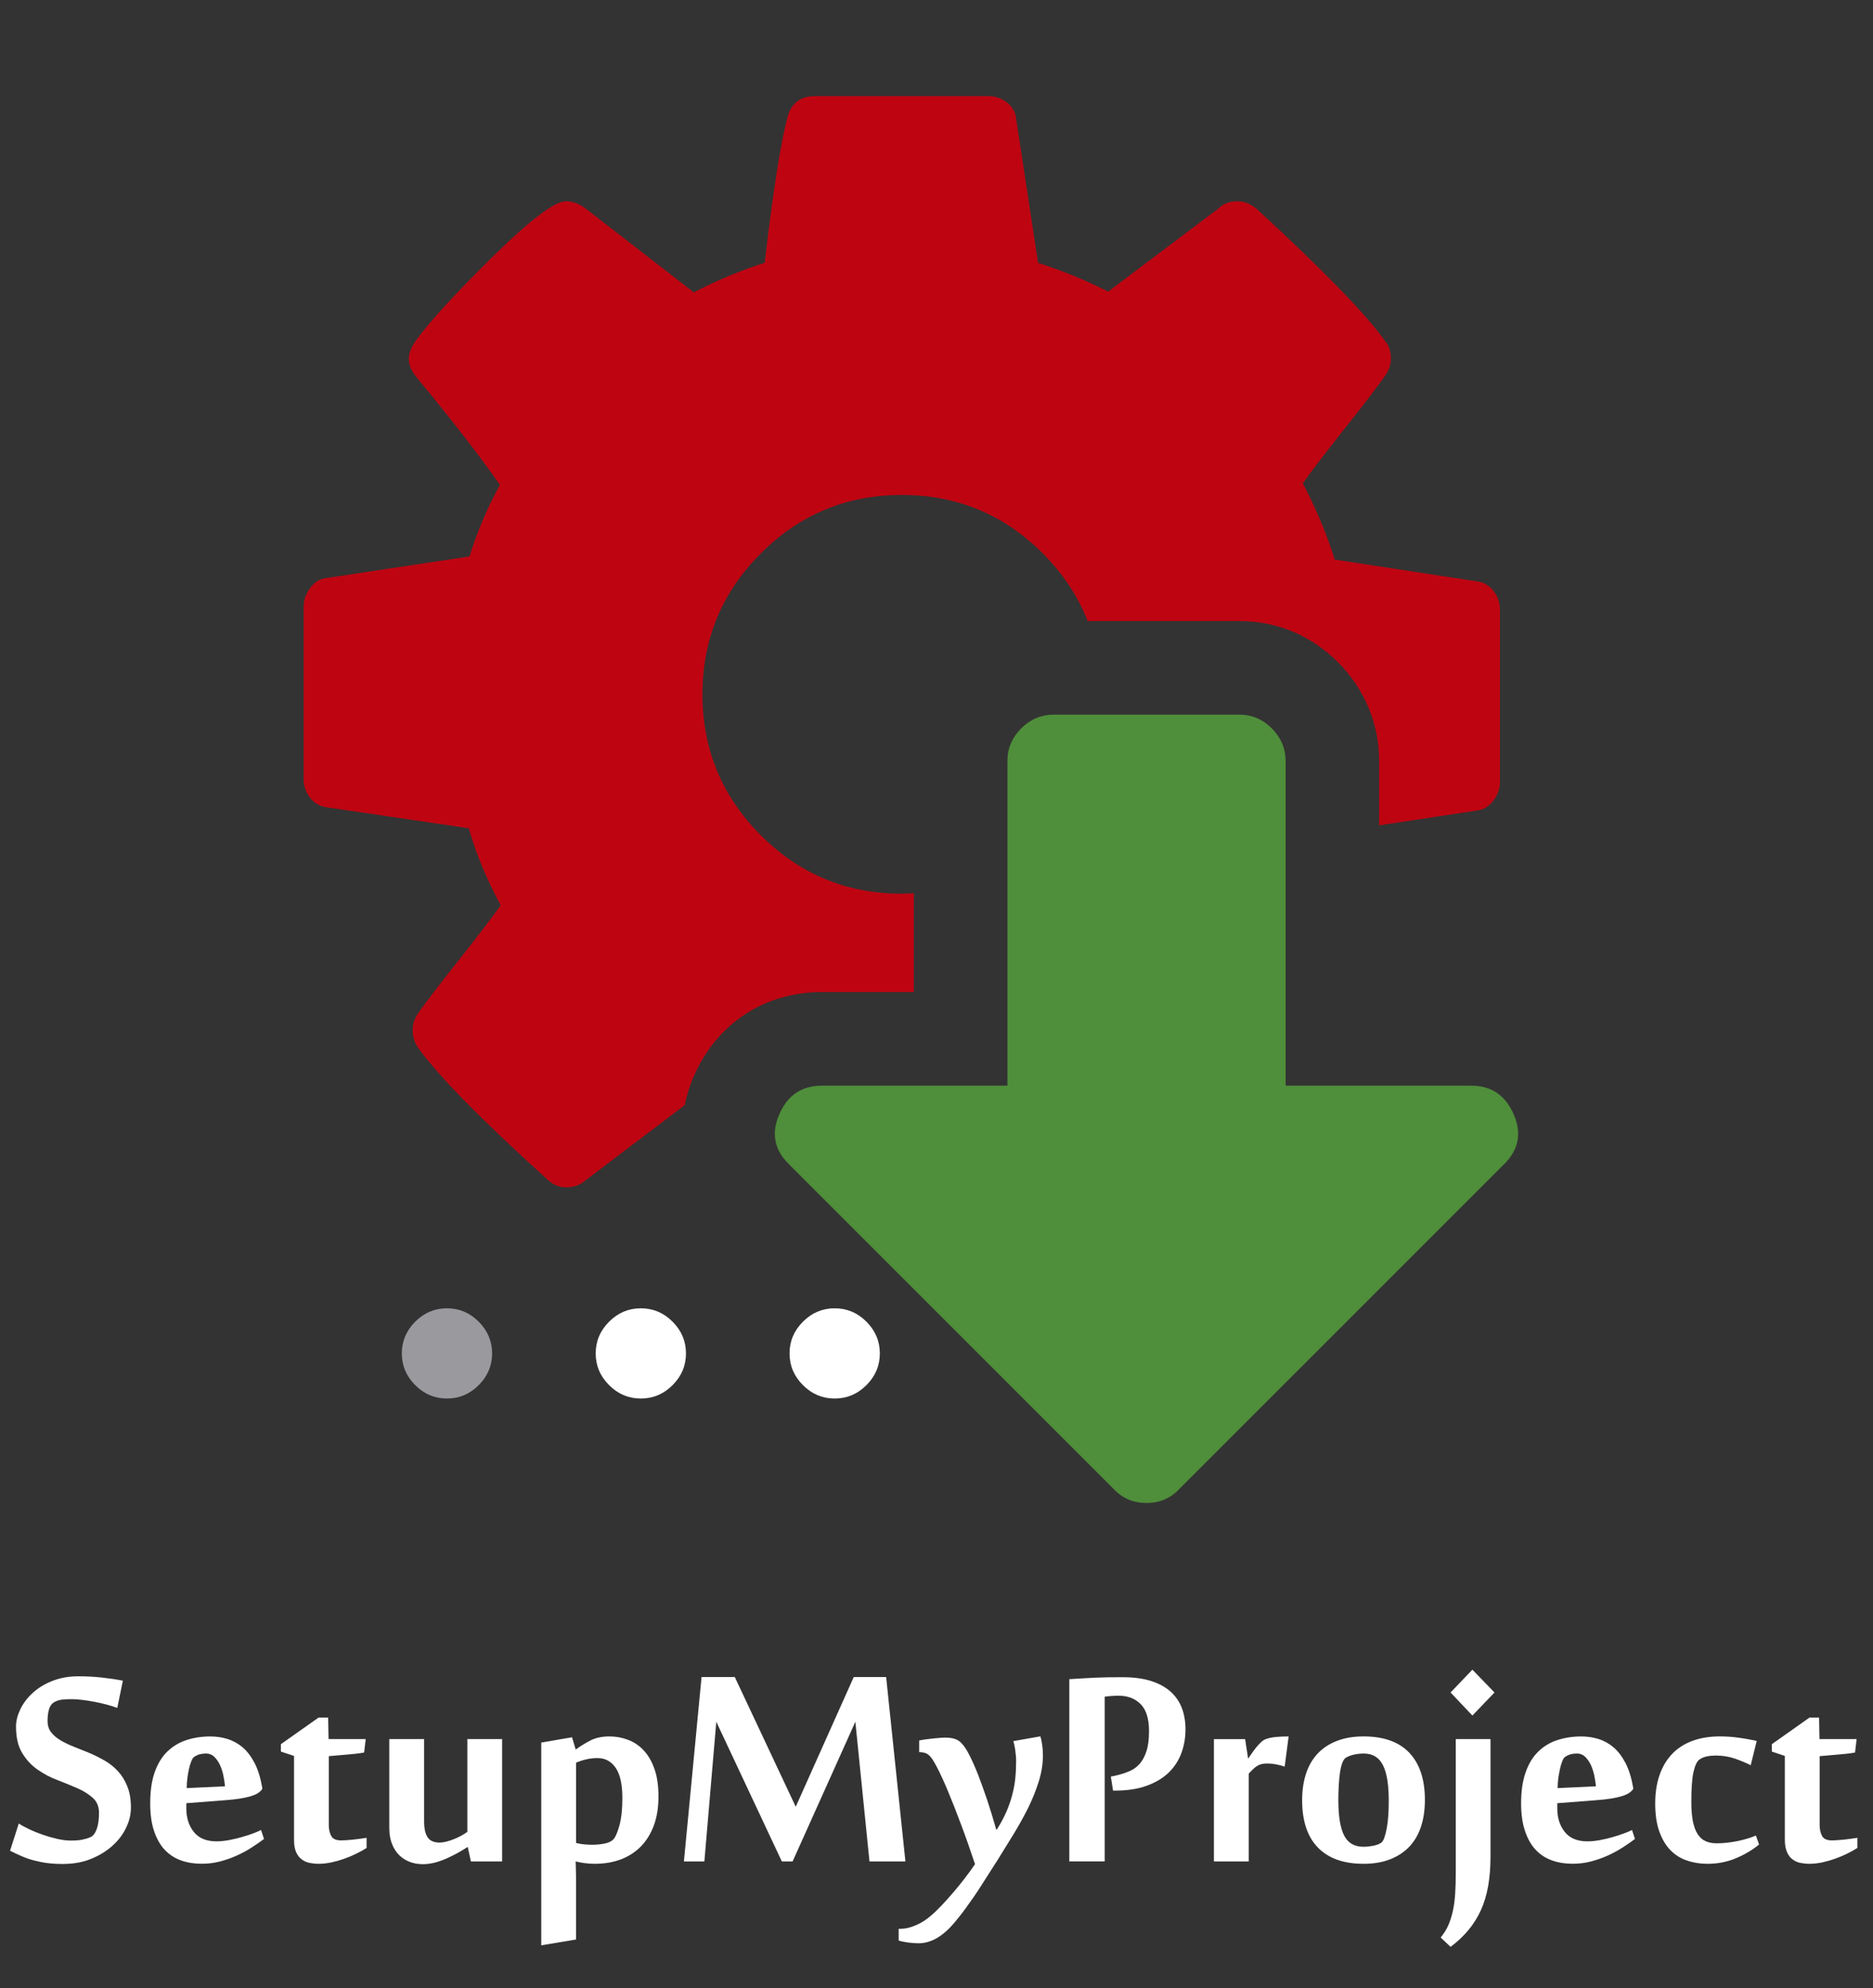 <?xml version="1.0" encoding="utf-8"?>
<!-- Generator: Adobe Illustrator 16.0.0, SVG Export Plug-In . SVG Version: 6.00 Build 0)  -->
<!DOCTYPE svg PUBLIC "-//W3C//DTD SVG 1.1//EN" "http://www.w3.org/Graphics/SVG/1.1/DTD/svg11.dtd">
<svg version="1.1" id="Camada_1" xmlns="http://www.w3.org/2000/svg" xmlns:xlink="http://www.w3.org/1999/xlink" x="0px" y="0px"
	 width="283.855px" height="301.259px" viewBox="0 -219.845 283.855 301.259" enable-background="new 0 -219.845 283.855 301.259"
	 xml:space="preserve">
<rect x="0" y="-219.845" width="283.855" height="301.259" fill="#333333" stroke="none"/>
<path fill="#BF0411" d="M105.084-56.62c3.428-8.063,10.719-12.905,19.484-12.905h13.921v-14.978
	c-0.603,0.028-1.199,0.078-1.816,0.078c-8.34,0-15.464-2.944-21.365-8.849c-5.897-5.9-8.851-13.022-8.851-21.363
	c0-8.338,2.95-15.458,8.851-21.364c5.899-5.9,13.023-8.849,21.365-8.849c8.337,0,15.465,2.948,21.357,8.849
	c3.089,3.084,5.341,6.512,6.811,10.262h22.956c5.722,0,10.895,2.156,14.979,6.242c4.017,4.011,6.232,9.324,6.232,14.959v9.751
	l15-2.268c0.944-0.155,1.728-0.666,2.361-1.535c0.63-0.865,0.947-1.764,0.947-2.711v-26.203c0-1.023-0.317-1.949-0.947-2.773
	c-0.634-0.824-1.458-1.318-2.484-1.473l-21.602-3.303c-1.175-3.776-2.794-7.638-4.834-11.571c1.406-1.965,3.528-4.74,6.37-8.321
	c2.842-3.579,4.838-6.195,6.023-7.851c0.623-0.859,0.943-1.766,0.943-2.709c0-1.098-0.275-1.965-0.827-2.596
	c-2.82-4.013-9.32-10.701-19.469-20.064c-0.948-0.787-1.933-1.182-2.947-1.182c-1.186,0-2.133,0.358-2.842,1.063l-16.761,12.628
	c-3.23-1.656-6.762-3.108-10.618-4.365l-3.305-21.72c-0.082-1.018-0.541-1.871-1.361-2.538c-0.824-0.664-1.794-1.001-2.887-1.001
	h-26.203c-2.286,0-3.705,1.099-4.25,3.303c-1.025,3.933-2.171,11.252-3.426,21.953c-3.699,1.182-7.282,2.67-10.741,4.483
	L88.86-188.167c-1.022-0.787-2.048-1.181-3.067-1.181c-1.732,0-5.449,2.814-11.152,8.435c-5.71,5.628-9.579,9.858-11.627,12.692
	c-0.705,1.024-1.063,1.925-1.063,2.714c0,0.943,0.395,1.889,1.182,2.834c5.271,6.371,9.484,11.799,12.629,16.288
	c-1.968,3.624-3.5,7.245-4.603,10.857l-21.956,3.309c-0.869,0.153-1.611,0.667-2.24,1.533c-0.63,0.867-0.943,1.766-0.943,2.713
	v26.189c0,1.022,0.313,1.951,0.943,2.775c0.629,0.826,1.453,1.32,2.479,1.477l21.601,3.185c1.102,3.858,2.717,7.752,4.841,11.687
	c-1.417,1.964-3.539,4.74-6.372,8.319c-2.839,3.582-4.841,6.195-6.021,7.849c-0.632,0.865-0.949,1.768-0.949,2.712
	c0,1.025,0.277,1.918,0.828,2.708c3.069,4.253,9.559,10.866,19.471,19.833c0.869,0.869,1.855,1.302,2.954,1.302
	c1.182,0,2.165-0.362,2.951-1.067l15.014-11.387C104.071-53.806,104.475-55.219,105.084-56.62z"/>
<g>
	<path fill="#FFFFFF" d="M131.308-9.963c1.354-1.354,2.032-2.954,2.032-4.811c0-1.847-0.679-3.45-2.032-4.808
		c-1.354-1.354-2.958-2.025-4.808-2.025c-1.854,0-3.454,0.671-4.81,2.025c-1.357,1.357-2.032,2.961-2.032,4.808
		c0,1.857,0.675,3.457,2.032,4.811c1.355,1.357,2.956,2.025,4.81,2.025C128.35-7.938,129.953-8.606,131.308-9.963z"/>
</g>
<g>
	<path fill="#FFFFFF" d="M101.929-9.963c1.353-1.354,2.031-2.954,2.031-4.811c0-1.847-0.679-3.45-2.031-4.808
		c-1.355-1.354-2.957-2.025-4.808-2.025c-1.855,0-3.457,0.671-4.808,2.025c-1.359,1.357-2.034,2.961-2.034,4.808
		c0,1.857,0.675,3.457,2.034,4.811c1.351,1.357,2.952,2.025,4.808,2.025C98.972-7.938,100.573-8.606,101.929-9.963z"/>
</g>
<g>
	<path fill="#9A999E" d="M72.547-9.963c1.35-1.354,2.032-2.954,2.032-4.811c0-1.847-0.683-3.45-2.032-4.808
		c-1.354-1.354-2.958-2.025-4.806-2.025c-1.857,0-3.458,0.671-4.812,2.025c-1.355,1.357-2.032,2.961-2.032,4.808
		c0,1.857,0.677,3.457,2.032,4.811c1.354,1.357,2.954,2.025,4.812,2.025C69.589-7.938,71.192-8.606,72.547-9.963z"/>
</g>
<g>
	<path fill="#4F8E3A" d="M118.088-50.956c1.244-2.924,3.407-4.386,6.483-4.386h28.104v-49.194c0-1.906,0.697-3.547,2.085-4.938
		c1.395-1.393,3.043-2.085,4.941-2.085h28.1c1.913,0,3.562,0.69,4.949,2.085c1.384,1.391,2.085,3.032,2.085,4.938v49.194h28.106
		c3.077,0,5.232,1.462,6.479,4.386c1.238,2.853,0.734,5.382-1.537,7.579l-49.197,49.19c-1.31,1.384-2.958,2.078-4.938,2.078
		c-1.973,0-3.617-0.683-4.935-2.078l-49.188-49.19C117.36-45.574,116.838-48.099,118.088-50.956z"/>
</g>
<g enable-background="new    ">
	<path fill="#FFFFFF" d="M19.841,54.075c0,1.007-0.244,2.018-0.729,3.024c-0.481,1.019-1.177,1.928-2.078,2.737
		c-0.898,0.81-1.995,1.481-3.267,1.996c-1.273,0.515-2.704,0.757-4.289,0.757c-0.847,0-1.628-0.053-2.348-0.142
		c-0.726-0.101-1.404-0.243-2.037-0.41c-0.632-0.164-1.236-0.377-1.822-0.635c-0.58-0.246-1.166-0.521-1.746-0.82l1.324-4.129
		c0.38,0.265,0.888,0.541,1.52,0.843c0.63,0.307,1.315,0.578,2.063,0.847c0.744,0.258,1.49,0.474,2.24,0.646
		c0.753,0.168,1.443,0.254,2.066,0.254c0.701,0,1.275-0.045,1.729-0.139c0.45-0.089,0.86-0.208,1.218-0.372
		c0.399-0.153,0.72-0.556,0.962-1.197c0.239-0.646,0.358-1.478,0.358-2.495c0-0.951-0.313-1.701-0.936-2.265
		c-0.619-0.556-1.397-1.048-2.329-1.458c-0.933-0.406-1.941-0.816-3.023-1.238c-1.083-0.399-2.096-0.939-3.025-1.593
		c-0.936-0.652-1.712-1.488-2.333-2.514c-0.625-1.018-0.931-2.364-0.931-4.028c0-0.805,0.211-1.652,0.629-2.543
		c0.421-0.899,1.031-1.72,1.835-2.469c0.804-0.757,1.798-1.38,2.978-1.854c1.188-0.478,2.527-0.728,4.034-0.728
		c1.21,0,2.368,0.067,3.478,0.183c1.115,0.123,2.191,0.279,3.239,0.484l-0.845,4.122c-0.484-0.175-1.033-0.347-1.641-0.511
		c-0.614-0.167-1.236-0.302-1.867-0.421c-0.634-0.119-1.247-0.216-1.848-0.287c-0.601-0.075-1.134-0.104-1.598-0.104
		c-0.521,0-1.003,0.026-1.443,0.071c-0.44,0.056-0.845,0.187-1.208,0.411c-0.339,0.198-0.586,0.548-0.735,1.037
		c-0.149,0.492-0.226,1.078-0.226,1.757c0,0.709,0.179,1.287,0.541,1.745c0.364,0.467,0.843,0.873,1.431,1.22
		c0.591,0.351,1.264,0.675,2.021,0.97c0.75,0.291,1.521,0.601,2.313,0.929c0.796,0.336,1.566,0.724,2.323,1.156
		c0.752,0.429,1.425,0.962,2.012,1.593c0.593,0.63,1.074,1.402,1.432,2.297C19.658,51.699,19.841,52.788,19.841,54.075z"/>
	<path fill="#FFFFFF" d="M31.875,43.267c0.884,0,1.746,0.123,2.576,0.373c0.833,0.257,1.598,0.679,2.307,1.264
		c0.697,0.594,1.304,1.396,1.82,2.38c0.517,0.992,0.9,2.237,1.163,3.723v0.242c-0.162,0.22-0.378,0.421-0.646,0.597
		c-0.274,0.183-0.629,0.332-1.073,0.47c-0.434,0.127-0.983,0.258-1.624,0.361c-0.644,0.104-1.412,0.19-2.324,0.254l-5.837,0.451
		v0.779c0,1.451,0.386,2.645,1.145,3.585c0.763,0.951,1.912,1.417,3.439,1.417c0.617,0,1.273-0.074,1.952-0.205
		c0.687-0.123,1.337-0.283,1.943-0.466c0.617-0.184,1.179-0.358,1.689-0.553c0.509-0.189,0.89-0.354,1.156-0.499l0.451,1.357
		c-0.556,0.425-1.193,0.861-1.895,1.309c-0.705,0.455-1.453,0.861-2.262,1.22c-0.8,0.362-1.65,0.656-2.542,0.892
		c-0.899,0.231-1.809,0.336-2.754,0.336c-1.104,0-2.135-0.153-3.086-0.492c-0.957-0.329-1.775-0.858-2.475-1.586
		c-0.687-0.716-1.232-1.663-1.632-2.83c-0.406-1.164-0.602-2.57-0.602-4.241c0-1.868,0.226-3.446,0.686-4.74
		c0.466-1.294,1.102-2.339,1.928-3.129c0.824-0.791,1.796-1.373,2.907-1.73C29.391,43.449,30.594,43.267,31.875,43.267z
		 M29.381,46.396c-0.144,0.115-0.274,0.343-0.407,0.671c-0.132,0.34-0.251,0.731-0.349,1.183c-0.106,0.455-0.177,0.925-0.237,1.414
		c-0.062,0.492-0.091,0.973-0.091,1.432l5.807-0.276c-0.06-0.54-0.147-1.104-0.263-1.686c-0.121-0.574-0.298-1.111-0.531-1.596
		c-0.233-0.485-0.521-0.885-0.859-1.209c-0.34-0.32-0.754-0.478-1.235-0.478c-0.337,0-0.656,0.041-0.968,0.12
		C29.946,46.06,29.659,46.201,29.381,46.396z"/>
	<path fill="#FFFFFF" d="M44.556,46.221l-1.988-0.664v-1.119l5.712-4.032h1.453l0.06,3.256h5.63l-0.238,2.043
		c-0.424,0.082-0.935,0.149-1.548,0.209c-0.614,0.063-1.199,0.116-1.759,0.157c-0.664,0.06-1.343,0.119-2.05,0.183v10.413
		c0,0.664,0.121,1.22,0.364,1.671c0.242,0.451,0.738,0.679,1.507,0.679c0.203,0,0.472-0.015,0.814-0.033
		c0.34-0.026,0.699-0.053,1.072-0.094c0.369-0.041,0.728-0.089,1.083-0.134c0.35-0.049,0.647-0.098,0.89-0.131v1.529
		c-0.439,0.295-0.954,0.57-1.536,0.861c-0.584,0.287-1.199,0.552-1.852,0.783c-0.653,0.231-1.31,0.418-1.974,0.56
		c-0.663,0.131-1.294,0.205-1.907,0.205c-0.461,0-0.916-0.049-1.361-0.134c-0.444-0.09-0.845-0.266-1.197-0.534
		c-0.351-0.253-0.64-0.618-0.851-1.096c-0.213-0.471-0.32-1.086-0.32-1.854V46.221H44.556z"/>
	<path fill="#FFFFFF" d="M64.274,43.662v12.431c0,1.104,0.171,1.921,0.531,2.45c0.358,0.537,0.955,0.802,1.806,0.802
		c0.304,0,0.638-0.045,1.003-0.134c0.361-0.09,0.738-0.213,1.12-0.362c0.387-0.142,0.76-0.324,1.108-0.511
		c0.359-0.187,0.685-0.399,0.986-0.615V43.662h5.271v18.543h-4.729l-0.481-2.174h-0.062c-0.358,0.246-0.792,0.515-1.306,0.798
		c-0.515,0.291-1.07,0.571-1.659,0.843c-0.59,0.269-1.212,0.504-1.859,0.687c-0.658,0.172-1.294,0.261-1.911,0.261
		c-0.711,0-1.367-0.111-1.976-0.339c-0.617-0.235-1.152-0.571-1.612-1.022c-0.461-0.455-0.83-1.025-1.097-1.712
		c-0.274-0.697-0.41-1.487-0.41-2.397V43.662H64.274z"/>
	<path fill="#FFFFFF" d="M87.247,45.25c0.738-0.536,1.511-1.003,2.3-1.409c0.79-0.384,1.729-0.578,2.812-0.578
		c0.962,0,1.888,0.164,2.782,0.5c0.892,0.328,1.689,0.854,2.378,1.577c0.688,0.731,1.244,1.66,1.654,2.823
		c0.416,1.152,0.619,2.563,0.619,4.226c0,1.604-0.224,3.036-0.673,4.289c-0.457,1.254-1.096,2.316-1.929,3.189
		c-0.834,0.873-1.847,1.536-3.04,2.007c-1.199,0.458-2.543,0.689-4.052,0.689c-0.5,0-1.019-0.037-1.539-0.108
		c-0.52-0.066-0.964-0.152-1.32-0.257c0,0.183,0.012,0.492,0.03,0.939c0.015,0.44,0.031,0.888,0.031,1.347v9.548l-5.271,0.884
		V44.195l4.666-0.806L87.247,45.25z M94.32,52.583c0-2.063-0.338-3.58-1.017-4.565c-0.681-0.984-1.592-1.473-2.735-1.473
		c-0.588,0-1.144,0.06-1.679,0.183c-0.531,0.123-1.063,0.287-1.585,0.515v12.162c0.399,0.098,0.795,0.172,1.189,0.213
		c0.396,0.041,0.819,0.06,1.254,0.06c0.669,0,1.296-0.06,1.88-0.183c0.585-0.108,1.016-0.324,1.298-0.597
		c0.324-0.324,0.638-1.022,0.941-2.115C94.171,55.679,94.32,54.287,94.32,52.583z"/>
	<path fill="#FFFFFF" d="M131.771,62.205l-2.141-21.162l-9.511,21.162h-1.63l-9.934-21.162l-1.806,21.162h-3.101l2.674-27.942h5.035
		l9.238,19.655l8.791-19.655h4.91l2.92,27.942H131.771z"/>
	<path fill="#FFFFFF" d="M144.868,71.209c-0.941,1.164-1.883,2.014-2.813,2.566c-0.931,0.552-1.882,0.831-2.844,0.831
		c-0.506,0-1.051-0.041-1.627-0.119c-0.578-0.078-1.05-0.179-1.387-0.302v-1.779h0.396c0.636,0,1.385-0.179,2.225-0.541
		c0.841-0.354,1.65-0.88,2.407-1.566c0.425-0.354,0.91-0.839,1.477-1.429c0.558-0.589,1.144-1.234,1.746-1.942
		c0.604-0.705,1.189-1.422,1.76-2.164c0.571-0.749,1.09-1.454,1.556-2.145c-0.724-2.186-1.436-4.214-2.145-6.086
		c-0.701-1.884-1.354-3.54-1.954-4.969c-0.597-1.439-1.14-2.618-1.609-3.528c-0.476-0.913-0.849-1.51-1.134-1.797
		c-0.252-0.262-0.53-0.426-0.81-0.493c-0.283-0.074-0.504-0.107-0.668-0.107h-0.146v-1.753c0.223-0.063,0.51-0.108,0.858-0.157
		c0.349-0.052,0.714-0.097,1.098-0.138c0.387-0.037,0.76-0.078,1.114-0.104c0.359-0.033,0.658-0.045,0.9-0.045
		c0.525,0,0.992,0.063,1.413,0.19c0.422,0.131,0.772,0.354,1.056,0.683c0.351,0.357,0.757,0.947,1.171,1.775
		c0.422,0.824,0.858,1.809,1.317,2.961c0.443,1.156,0.909,2.439,1.387,3.856c0.47,1.414,0.925,2.905,1.365,4.469h0.09
		c0.611-0.967,1.093-1.88,1.47-2.738c0.361-0.861,0.667-1.723,0.876-2.559c0.224-0.839,0.381-1.682,0.459-2.532
		c0.086-0.839,0.123-1.73,0.123-2.678c0-0.265-0.026-0.541-0.053-0.828c-0.029-0.287-0.063-0.566-0.101-0.843
		c-0.045-0.272-0.089-0.515-0.142-0.738c-0.052-0.224-0.101-0.388-0.13-0.485l4.099-0.724c0.097,0.284,0.19,0.698,0.269,1.25
		c0.082,0.552,0.119,1.081,0.119,1.581c0,1.328-0.209,2.667-0.634,4.014c-0.422,1.361-0.974,2.707-1.638,4.058
		c-0.679,1.343-1.413,2.678-2.23,3.998c-0.816,1.324-1.618,2.618-2.398,3.883c-0.835,1.302-1.536,2.391-2.092,3.267
		c-0.545,0.877-1.041,1.627-1.484,2.268c-0.447,0.646-0.869,1.238-1.275,1.794C145.891,69.938,145.413,70.545,144.868,71.209z"/>
	<path fill="#FFFFFF" d="M168.347,49.35l0.731-0.153c0.697-0.164,1.361-0.365,1.98-0.619c0.626-0.25,1.163-0.615,1.611-1.111
		c0.454-0.496,0.809-1.142,1.07-1.943c0.268-0.798,0.395-1.827,0.395-3.073c0-1.865-0.421-3.226-1.264-4.076
		c-0.851-0.854-1.955-1.279-3.319-1.279c-0.332,0-0.69,0.011-1.03,0.034c-0.357,0.019-0.727,0.06-1.104,0.112v24.959h-5.359V34.587
		c0.563-0.041,1.175-0.071,1.839-0.112c0.656-0.041,1.347-0.075,2.066-0.112c0.704-0.03,1.413-0.049,2.133-0.063
		c0.705-0.007,1.396-0.007,2.059-0.007c1.626,0,3.032,0.183,4.223,0.552c1.193,0.369,2.188,0.902,2.961,1.574
		c0.783,0.687,1.369,1.514,1.753,2.488c0.377,0.97,0.57,2.066,0.57,3.297c0,1.287-0.216,2.491-0.63,3.61
		c-0.425,1.13-1.07,2.107-1.943,2.954c-0.872,0.836-1.991,1.499-3.349,1.984c-1.347,0.488-2.958,0.724-4.823,0.724h-0.23
		L168.347,49.35z"/>
	<path fill="#FFFFFF" d="M194.693,47.839c-0.403-0.142-0.828-0.254-1.295-0.343c-0.462-0.09-0.902-0.131-1.323-0.131
		c-0.31,0-0.571,0.022-0.813,0.071c-0.242,0.06-0.466,0.134-0.675,0.261c-0.213,0.123-0.426,0.283-0.638,0.488
		c-0.213,0.19-0.448,0.437-0.705,0.716v13.304h-5.273V43.669h4.729l0.451,2.946h0.026c0.135-0.22,0.317-0.48,0.519-0.768
		c0.205-0.291,0.418-0.586,0.646-0.873c0.238-0.291,0.47-0.556,0.724-0.795c0.253-0.246,0.507-0.41,0.768-0.511
		c0.463-0.164,0.981-0.269,1.566-0.324c0.59-0.056,1.209-0.078,1.892-0.078L194.693,47.839z"/>
	<path fill="#FFFFFF" d="M206.646,62.563c-3.01,0-5.314-0.813-6.911-2.458c-1.593-1.634-2.395-4.024-2.395-7.176
		c0-1.492,0.198-2.834,0.59-4.024c0.388-1.186,0.977-2.208,1.76-3.039c0.78-0.832,1.753-1.474,2.928-1.925
		c1.16-0.451,2.499-0.679,4.024-0.679c3.07,0,5.386,0.835,6.956,2.491c1.563,1.671,2.346,4.039,2.346,7.112
		c0,1.511-0.193,2.854-0.581,4.043c-0.393,1.201-0.981,2.212-1.765,3.048c-0.783,0.827-1.761,1.469-2.917,1.924
		C209.515,62.34,208.168,62.563,206.646,62.563z M202.827,52.9c0,2.432,0.287,4.21,0.869,5.359c0.578,1.145,1.56,1.723,2.924,1.723
		c0.519,0,1-0.056,1.47-0.146c0.467-0.093,0.84-0.22,1.142-0.402c0.205-0.101,0.373-0.347,0.537-0.738
		c0.142-0.396,0.272-0.881,0.384-1.459c0.112-0.581,0.19-1.245,0.246-1.991c0.049-0.742,0.067-1.511,0.067-2.316
		c0-2.364-0.291-4.14-0.88-5.314c-0.594-1.171-1.56-1.761-2.872-1.761c-0.504,0-1.003,0.053-1.478,0.153
		c-0.488,0.101-0.909,0.265-1.268,0.48c-0.197,0.116-0.373,0.37-0.525,0.754c-0.161,0.388-0.27,0.869-0.362,1.451
		c-0.086,0.578-0.149,1.23-0.19,1.954C202.85,51.363,202.827,52.12,202.827,52.9z"/>
	<path fill="#FFFFFF" d="M220.614,43.662h5.273v17.846c0,1.63-0.123,3.11-0.357,4.442c-0.239,1.335-0.604,2.547-1.101,3.64
		c-0.5,1.093-1.123,2.097-1.884,3.01c-0.757,0.914-1.663,1.765-2.708,2.548l-1.503-1.417c0.485-0.578,0.869-1.205,1.164-1.865
		c0.287-0.656,0.515-1.391,0.69-2.182c0.171-0.791,0.287-1.671,0.347-2.637s0.089-2.029,0.089-3.189V43.662H220.614z
		 M223.143,33.147l3.35,3.461l-3.35,3.491l-3.308-3.491L223.143,33.147z"/>
	<path fill="#FFFFFF" d="M239.643,43.267c0.881,0,1.742,0.123,2.577,0.373c0.832,0.257,1.604,0.679,2.302,1.264
		c0.697,0.594,1.302,1.396,1.82,2.38c0.518,0.992,0.902,2.237,1.163,3.723v0.242c-0.164,0.22-0.373,0.421-0.646,0.597
		c-0.271,0.183-0.63,0.332-1.077,0.47c-0.433,0.127-0.974,0.258-1.615,0.361c-0.646,0.104-1.413,0.19-2.319,0.254l-5.841,0.451
		v0.779c0,1.451,0.388,2.645,1.148,3.585c0.761,0.951,1.902,1.417,3.424,1.417c0.627,0,1.275-0.074,1.97-0.205
		c0.679-0.123,1.323-0.283,1.939-0.466c0.604-0.184,1.178-0.358,1.678-0.553c0.519-0.189,0.898-0.354,1.168-0.499l0.447,1.357
		c-0.556,0.425-1.189,0.861-1.891,1.309c-0.713,0.455-1.463,0.861-2.257,1.22c-0.813,0.362-1.652,0.656-2.555,0.892
		c-0.888,0.231-1.813,0.336-2.749,0.336c-1.104,0-2.137-0.153-3.084-0.492c-0.959-0.329-1.783-0.858-2.477-1.586
		c-0.687-0.716-1.238-1.663-1.63-2.83c-0.407-1.164-0.612-2.57-0.612-4.241c0-1.868,0.231-3.446,0.701-4.74
		c0.455-1.294,1.101-2.339,1.921-3.129c0.82-0.791,1.79-1.373,2.905-1.73C237.163,43.449,238.356,43.267,239.643,43.267z
		 M237.145,46.396c-0.139,0.115-0.272,0.343-0.403,0.671c-0.131,0.34-0.242,0.731-0.339,1.183c-0.105,0.455-0.184,0.925-0.25,1.414
		c-0.061,0.488-0.09,0.973-0.09,1.432l5.807-0.276c-0.06-0.54-0.142-1.104-0.265-1.686c-0.13-0.574-0.302-1.111-0.533-1.596
		c-0.235-0.485-0.522-0.885-0.861-1.209c-0.332-0.32-0.754-0.478-1.228-0.478c-0.343,0-0.664,0.041-0.966,0.12
		C237.715,46.06,237.428,46.201,237.145,46.396z"/>
	<path fill="#FFFFFF" d="M265.321,47.63c-0.656-0.339-1.446-0.671-2.356-0.996c-0.922-0.316-1.902-0.474-2.969-0.474
		c-0.44,0-0.888,0.041-1.328,0.135c-0.44,0.09-0.824,0.254-1.148,0.492c-0.354,0.265-0.646,0.892-0.869,1.865
		c-0.224,0.97-0.328,2.495-0.328,4.58c0,1.152,0.086,2.118,0.238,2.912c0.164,0.799,0.403,1.443,0.728,1.933
		c0.324,0.499,0.724,0.854,1.204,1.063c0.475,0.213,1.029,0.317,1.652,0.317c0.978,0,2.007-0.104,3.073-0.317
		c1.063-0.209,2.021-0.492,2.891-0.857l0.478,1.357c-1.015,0.835-2.186,1.529-3.498,2.077c-1.316,0.56-2.764,0.847-4.323,0.847
		c-1.104,0-2.145-0.164-3.121-0.503c-0.978-0.329-1.813-0.858-2.511-1.586c-0.697-0.716-1.253-1.663-1.674-2.83
		c-0.411-1.164-0.612-2.57-0.612-4.241c0-1.589,0.217-3.002,0.649-4.259s1.055-2.316,1.876-3.189c0.82-0.88,1.842-1.54,3.077-2.006
		c1.223-0.459,2.625-0.69,4.207-0.69c0.962,0,1.936,0.067,2.905,0.209c0.974,0.131,1.86,0.302,2.67,0.478L265.321,47.63z"/>
	<path fill="#FFFFFF" d="M270.502,46.221l-1.98-0.664v-1.119l5.71-4.032h1.451l0.06,3.256h5.628l-0.238,2.043
		c-0.422,0.082-0.937,0.149-1.548,0.209c-0.615,0.063-1.201,0.116-1.768,0.157c-0.657,0.06-1.347,0.119-2.048,0.183v10.413
		c0,0.664,0.123,1.22,0.365,1.671c0.235,0.451,0.742,0.679,1.499,0.679c0.198,0,0.475-0.015,0.81-0.033
		c0.34-0.026,0.701-0.053,1.074-0.094c0.362-0.041,0.731-0.089,1.082-0.134c0.343-0.049,0.648-0.098,0.892-0.131v1.529
		c-0.448,0.295-0.963,0.57-1.537,0.861c-0.586,0.287-1.201,0.552-1.857,0.783c-0.648,0.231-1.306,0.418-1.969,0.56
		c-0.664,0.131-1.302,0.205-1.91,0.205c-0.459,0-0.914-0.049-1.354-0.134c-0.451-0.09-0.851-0.266-1.197-0.534
		c-0.354-0.253-0.638-0.618-0.84-1.096c-0.212-0.471-0.332-1.086-0.332-1.854V46.221H270.502z"/>
</g>
</svg>
